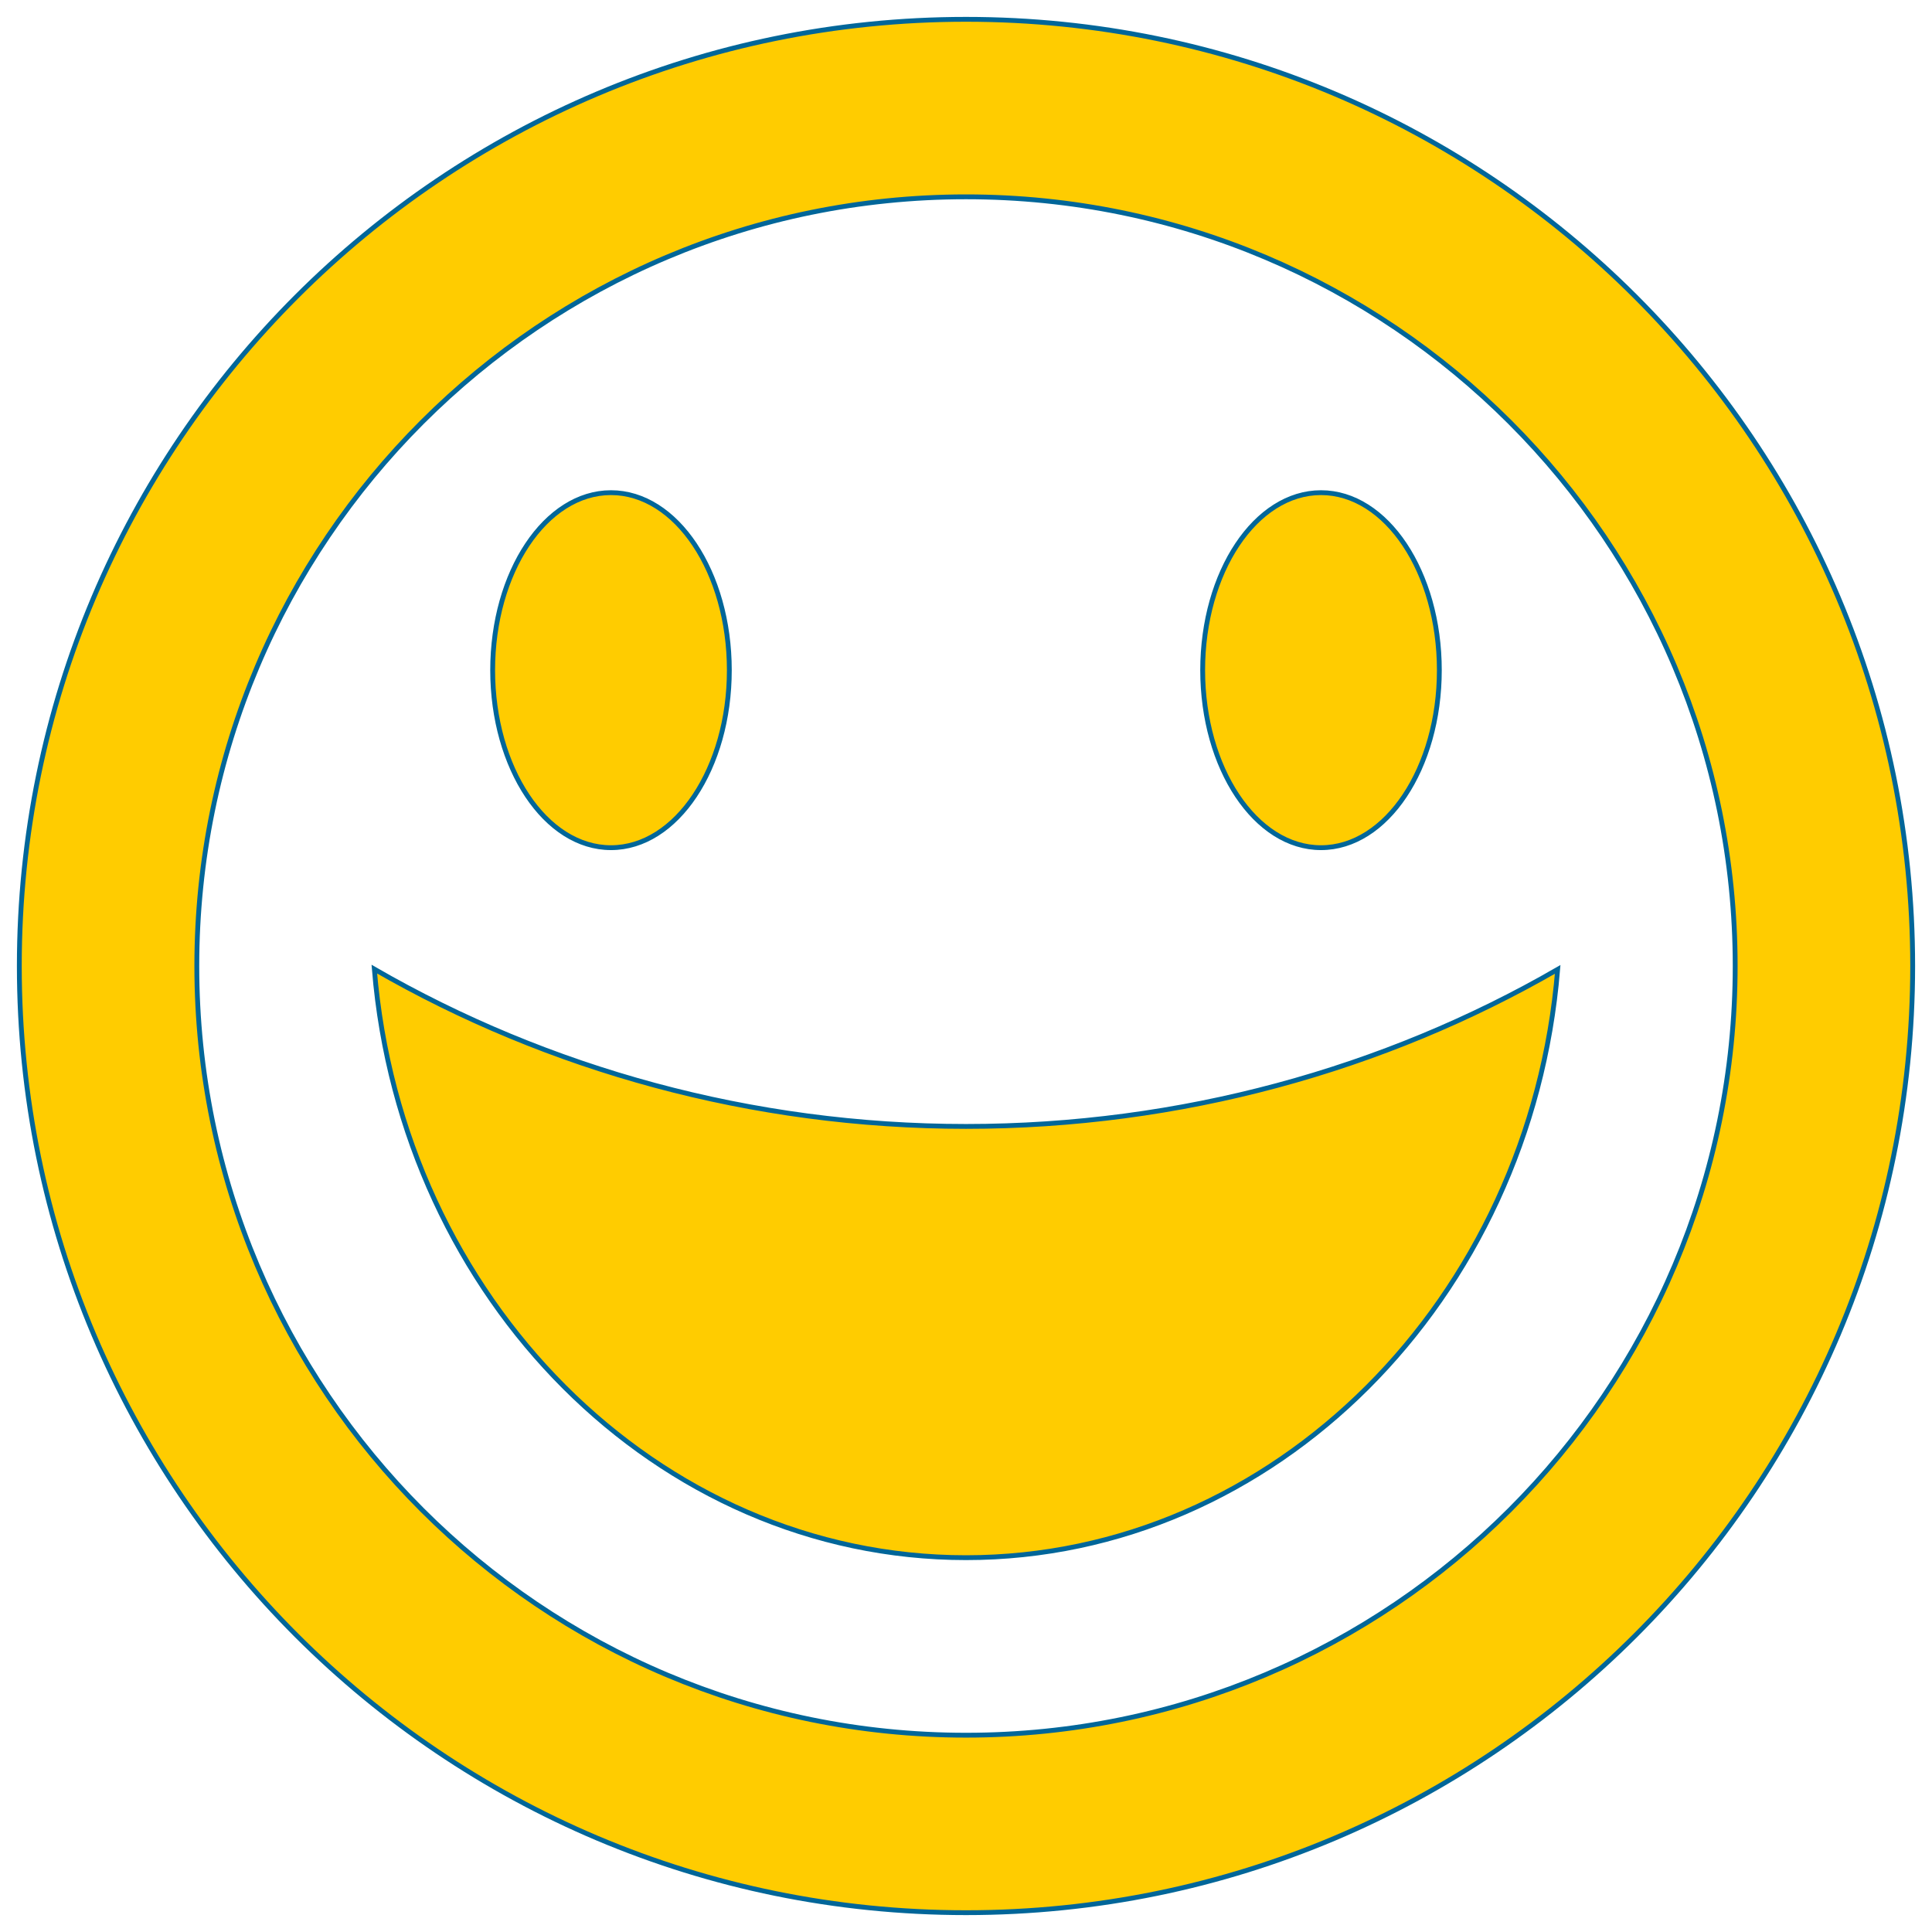 <?xml version="1.0" encoding="utf-8"?>
<!-- Generator: Adobe Illustrator 16.0.0, SVG Export Plug-In . SVG Version: 6.00 Build 0)  -->
<!DOCTYPE svg PUBLIC "-//W3C//DTD SVG 1.1//EN" "http://www.w3.org/Graphics/SVG/1.1/DTD/svg11.dtd">
<svg version="1.1" id="Capa_1" xmlns="http://www.w3.org/2000/svg" xmlns:xlink="http://www.w3.org/1999/xlink" x="0px" y="0px"
	 width="400px" height="400px" viewBox="56 56 400 400" enable-background="new 56 56 400 400" xml:space="preserve">
<g>
	<path fill="#FFCC00" stroke="#016699" stroke-miterlimit="10" d="M256,452c108.248,0,196-87.752,196-196S364.248,60,256,60
		S60,147.752,60,256S147.752,452,256,452z M256,96.751c87.95,0,159.25,71.299,159.25,159.251c0,87.95-71.298,159.251-159.25,159.251
		s-159.251-71.3-159.251-159.251C96.751,168.048,168.048,96.751,256,96.751z M256,289.213c44.388,0,86.604-11.793,122.5-32.509
		C372.922,325.012,319.88,378.5,256,378.5s-116.918-53.546-122.5-121.852C169.396,277.361,211.612,289.213,256,289.213z M158,194.75
		c0,20.296,10.969,36.752,24.5,36.752S207,215.048,207,194.75c0-20.296-10.969-36.75-24.5-36.75S158,174.454,158,194.75z
		 M305,194.75c0,20.296,10.97,36.752,24.5,36.752S354,215.048,354,194.75c0-20.296-10.97-36.75-24.5-36.75S305,174.454,305,194.75z"
		/>
</g>
</svg>
